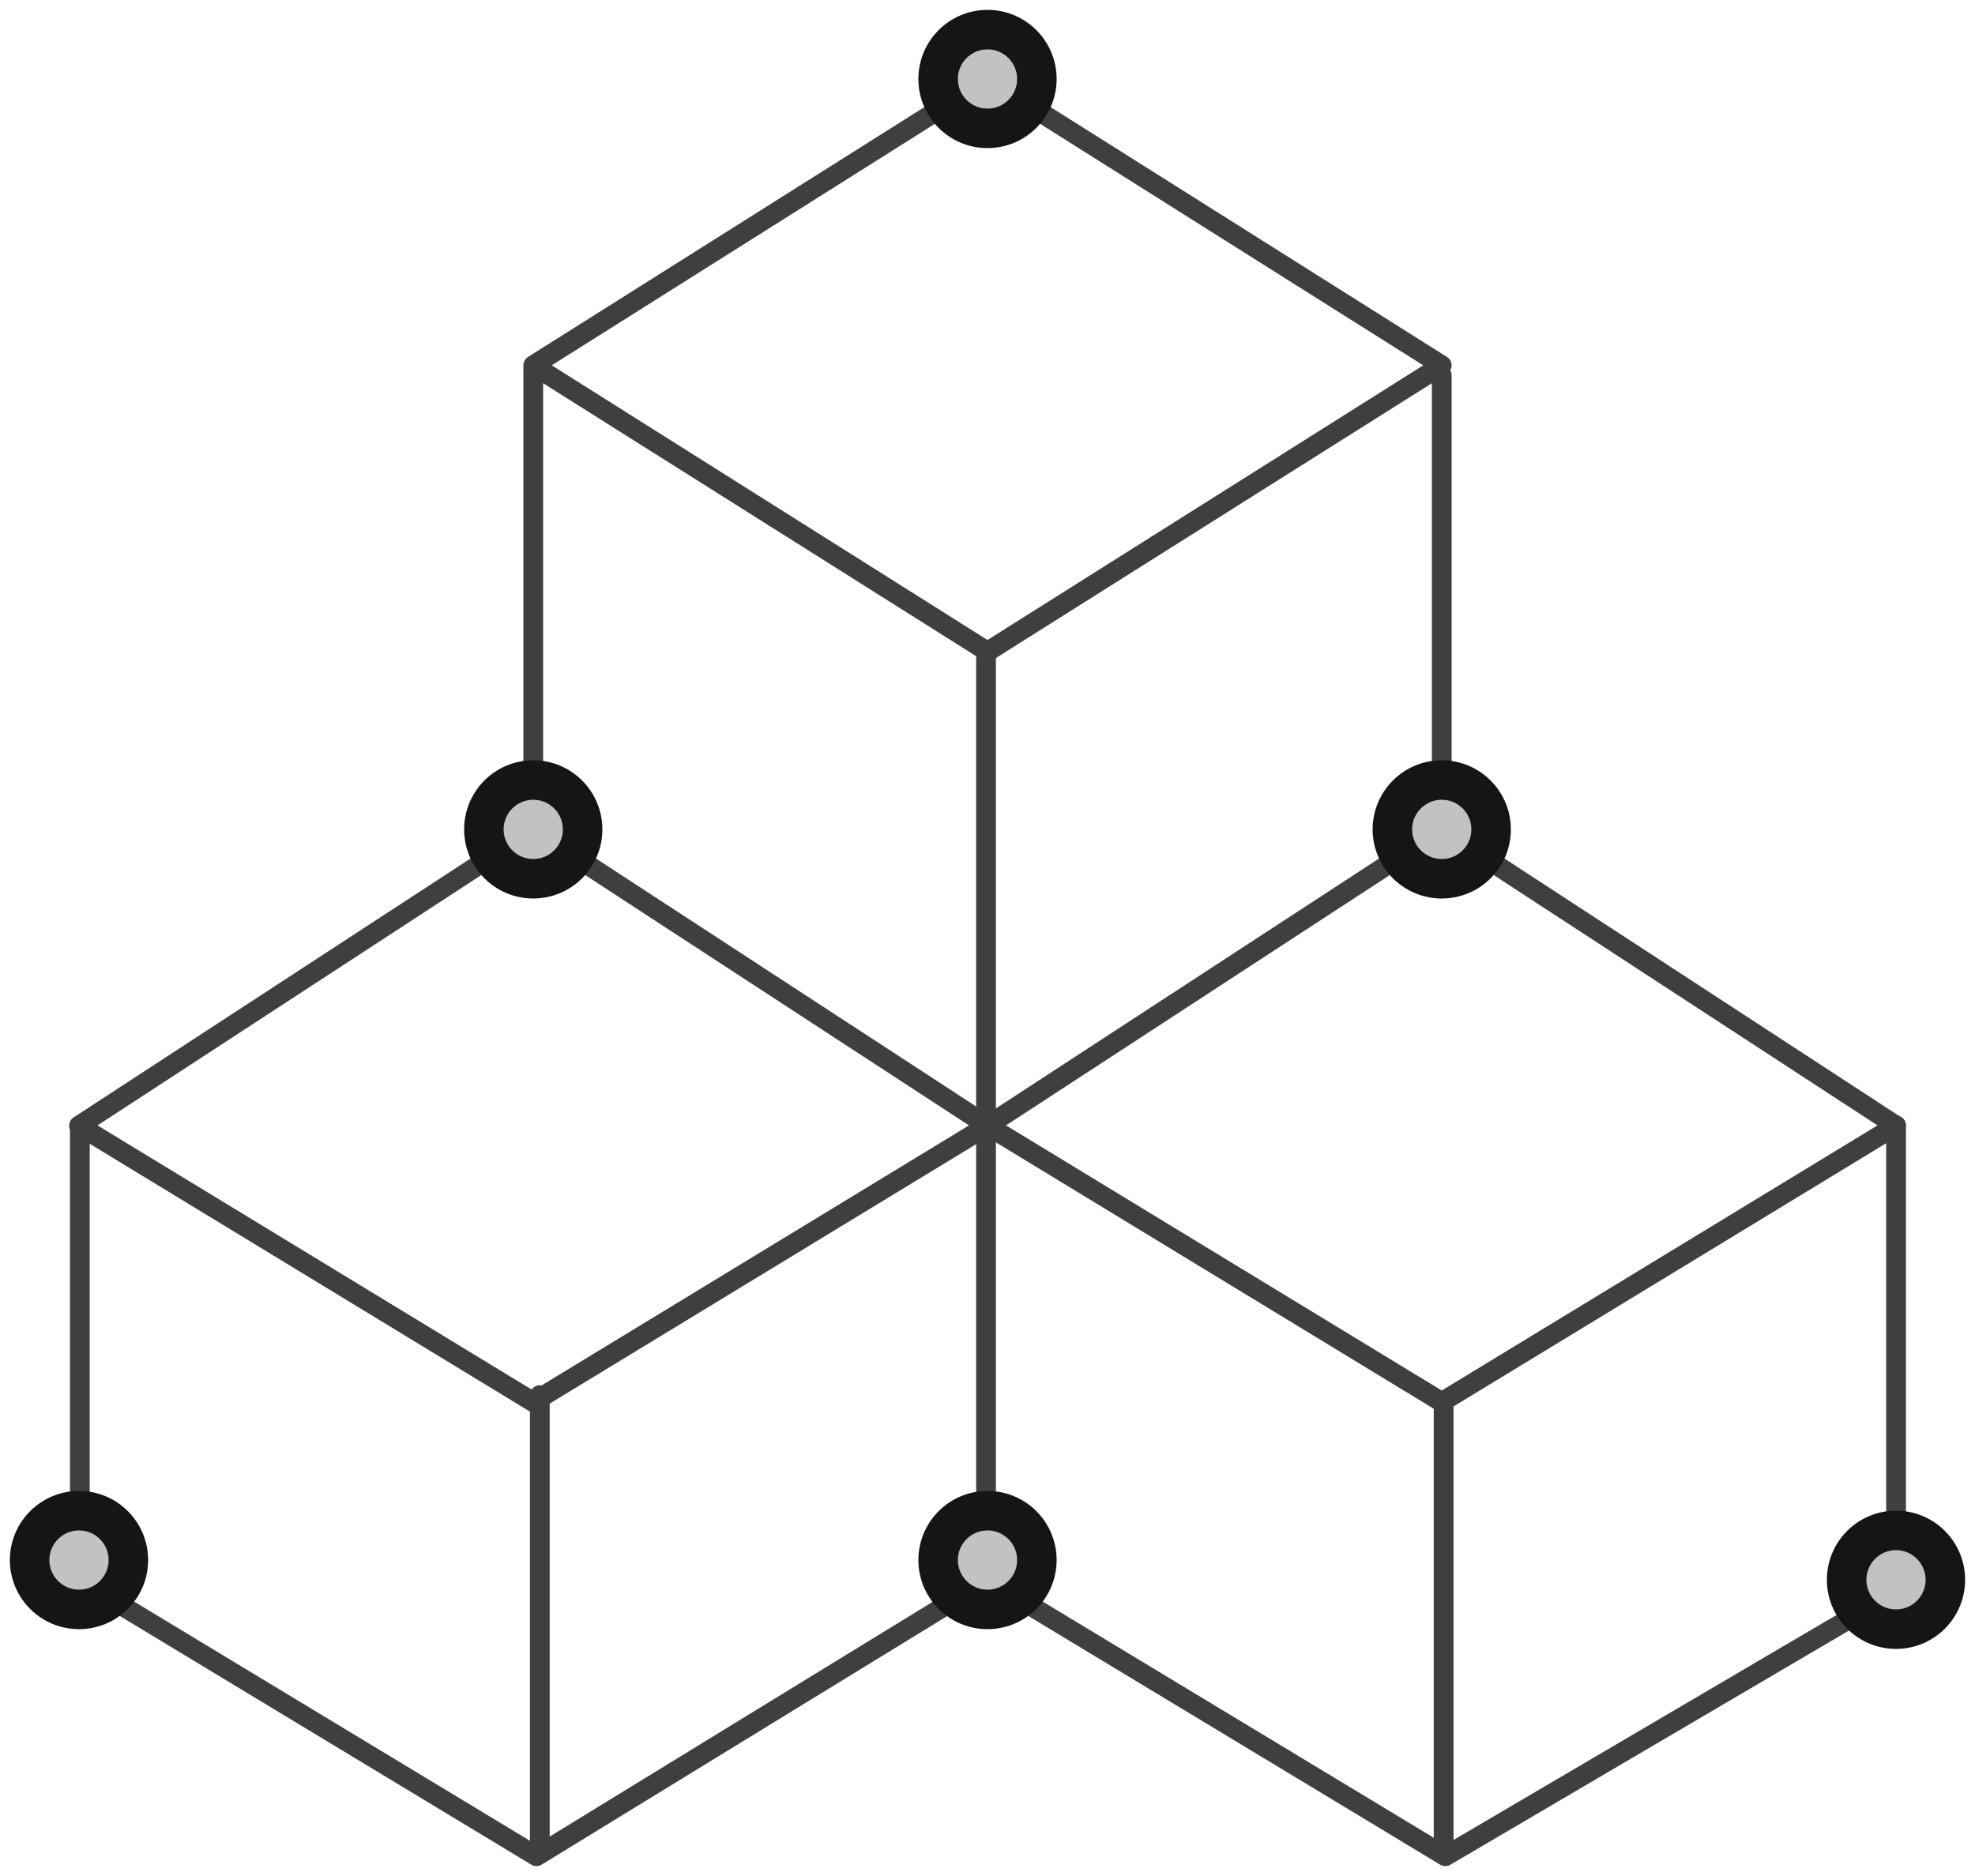 <?xml version="1.0" encoding="UTF-8"?>
<svg width="100px" height="95px" viewBox="0 0 100 95" version="1.1" xmlns="http://www.w3.org/2000/svg" xmlns:xlink="http://www.w3.org/1999/xlink">
    <!-- Generator: Sketch 47.1 (45422) - http://www.bohemiancoding.com/sketch -->
    <title>modularity-cube-hexa</title>
    <desc>Created with Sketch.</desc>
    <defs>
        <circle id="path-1" cx="49" cy="3" r="3"></circle>
        <circle id="path-2" cx="49" cy="78" r="3"></circle>
        <circle id="path-3" cx="3" cy="78" r="3"></circle>
        <circle id="path-4" cx="95" cy="79" r="3"></circle>
        <circle id="path-5" cx="72" cy="41" r="3"></circle>
        <circle id="path-6" cx="26" cy="41" r="3"></circle>
    </defs>
    <g id="Version-2" stroke="none" stroke-width="1" fill="none" fill-rule="evenodd">
        <g id="full-preview-3" transform="translate(-955, -363)">
            <g id="modularity-cube-hexa" transform="translate(956, 364)">
                <polygon id="Stroke-2" stroke="#3F3F3F" stroke-linecap="round" stroke-linejoin="round" points="72 17.5 49 32 26 17.5 49 3"></polygon>
                <path d="M48.925,32.096 L48.925,78.96" id="Stroke-4-Copy-3" stroke="#3F3F3F" stroke-linecap="round" stroke-linejoin="round"></path>
                <path d="M95.003,55.989 L95.003,79.606" id="Stroke-4-Copy-4" stroke="#3F3F3F" stroke-linecap="round" stroke-linejoin="round"></path>
                <path d="M72.096,69.904 L72.096,92.94" id="Stroke-4-Copy-6" stroke="#3F3F3F" stroke-linecap="round" stroke-linejoin="round"></path>
                <path d="M26.333,69.648 L26.333,92.684" id="Stroke-4-Copy-7" stroke="#3F3F3F" stroke-linecap="round" stroke-linejoin="round"></path>
                <path d="M3.043,56.07 L3.043,79.055" id="Stroke-4-Copy-5" stroke="#3F3F3F" stroke-linecap="round" stroke-linejoin="round"></path>
                <path d="M26,17.666 L26,41.154" id="Stroke-4-Copy" stroke="#3F3F3F" stroke-linecap="round" stroke-linejoin="round"></path>
                <path d="M72,18 L72,41.152" id="Stroke-4-Copy-2" stroke="#3F3F3F" stroke-linecap="round" stroke-linejoin="round"></path>
                <polygon id="Stroke-7" stroke="#3F3F3F" stroke-linecap="round" stroke-linejoin="round" points="95 56.004 72 70 49 56.004 72 41"></polygon>
                <polygon id="Stroke-7-Copy" stroke="#3F3F3F" stroke-linecap="round" stroke-linejoin="round" points="49 56.004 26 70 3 56.004 26 41"></polygon>
                <polyline id="Stroke-7-Copy-2" stroke="#3F3F3F" stroke-linecap="round" stroke-linejoin="round" points="49 79 26.162 93 3 79"></polyline>
                <polyline id="Stroke-7-Copy-3" stroke="#3F3F3F" stroke-linecap="round" stroke-linejoin="round" points="95.106 79.529 72.181 93 49 79"></polyline>
                <g id="Oval-Copy-139" transform="translate(49, 3) rotate(-90) translate(-49, -3) ">
                    <use fill="#C2C2C2" fill-rule="evenodd" xlink:href="#path-1"></use>
                    <circle stroke="#151515" stroke-width="1.5" cx="49" cy="3" r="2.25"></circle>
                    <use stroke="#151515" stroke-width="1" xlink:href="#path-1"></use>
                </g>
                <g id="Oval-Copy-138" transform="translate(49, 78) rotate(-90) translate(-49, -78) ">
                    <use fill="#C2C2C2" fill-rule="evenodd" xlink:href="#path-2"></use>
                    <circle stroke="#151515" stroke-width="1.5" cx="49" cy="78" r="2.25"></circle>
                    <use stroke="#151515" stroke-width="1" xlink:href="#path-2"></use>
                </g>
                <g id="Oval-Copy-145" transform="translate(3, 78) rotate(-90) translate(-3, -78) ">
                    <use fill="#C2C2C2" fill-rule="evenodd" xlink:href="#path-3"></use>
                    <circle stroke="#151515" stroke-width="1.5" cx="3" cy="78" r="2.25"></circle>
                    <use stroke="#151515" stroke-width="1" xlink:href="#path-3"></use>
                </g>
                <g id="Oval-Copy-147" transform="translate(95, 79) rotate(-90) translate(-95, -79) ">
                    <use fill="#C2C2C2" fill-rule="evenodd" xlink:href="#path-4"></use>
                    <circle stroke="#151515" stroke-width="1.5" cx="95" cy="79" r="2.25"></circle>
                    <use stroke="#151515" stroke-width="1" xlink:href="#path-4"></use>
                </g>
                <g id="Oval-Copy-137" transform="translate(72, 41) rotate(-90) translate(-72, -41) ">
                    <use fill="#C2C2C2" fill-rule="evenodd" xlink:href="#path-5"></use>
                    <circle stroke="#151515" stroke-width="1.5" cx="72" cy="41" r="2.25"></circle>
                    <use stroke="#151515" stroke-width="1" xlink:href="#path-5"></use>
                </g>
                <g id="Oval-Copy-141" transform="translate(26, 41) rotate(-90) translate(-26, -41) ">
                    <use fill="#C2C2C2" fill-rule="evenodd" xlink:href="#path-6"></use>
                    <circle stroke="#151515" stroke-width="1.5" cx="26" cy="41" r="2.25"></circle>
                    <use stroke="#151515" stroke-width="1" xlink:href="#path-6"></use>
                </g>
            </g>
        </g>
    </g>
</svg>